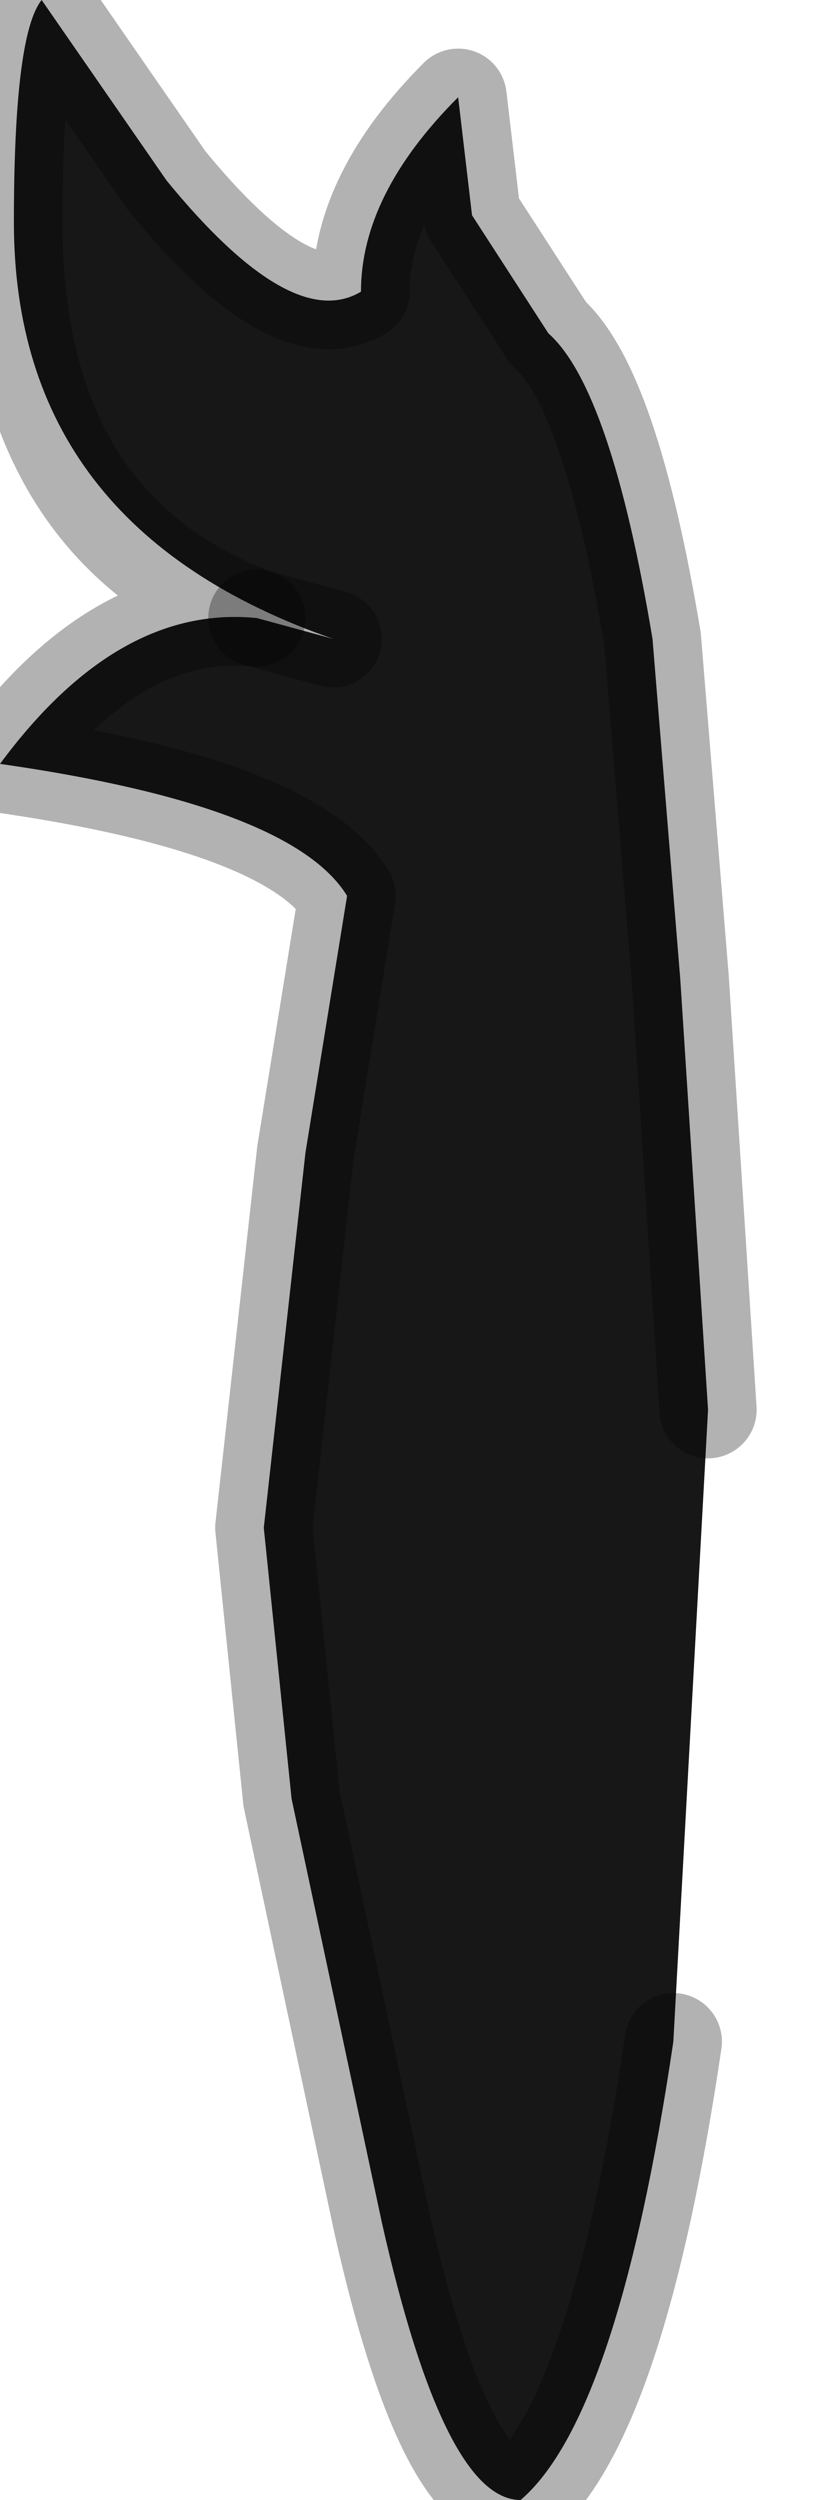 <?xml version="1.0" encoding="utf-8"?>
<svg version="1.1" id="Layer_1"
xmlns="http://www.w3.org/2000/svg"
xmlns:xlink="http://www.w3.org/1999/xlink"
width="6px" height="18px"
xml:space="preserve">
<g id="PathID_5020" transform="matrix(1, 0, 0, 1, 3.75, 10.15)">
<path style="fill:#171717;fill-opacity:1" d="M1.1 4.55Q0.7 7.25 0 7.85Q-0.55 7.85 -1 5.85L-1.65 2.8L-1.85 0.85L-1.55 -1.85L-1.25 -3.7Q-1.65 -4.35 -3.75 -4.65Q-2.9 -5.8 -1.9 -5.7L-1.35 -5.55Q-3.65 -6.35 -3.65 -8.55Q-3.65 -9.9 -3.45 -10.15L-2.55 -8.85Q-1.65 -7.75 -1.15 -8.05Q-1.15 -8.75 -0.45 -9.45L-0.35 -8.6L0.2 -7.75Q0.65 -7.35 0.95 -5.55L1.15 -3.1L1.35 0L1.1 4.55M-1.35 -5.55L-1.9 -5.7" />
<path style="fill:none;stroke-width:0.7;stroke-linecap:round;stroke-linejoin:round;stroke-miterlimit:3;stroke:#000000;stroke-opacity:0.302" d="M1.1 4.55Q0.7 7.25 0 7.85Q-0.55 7.85 -1 5.85L-1.65 2.8L-1.85 0.85L-1.55 -1.85L-1.25 -3.7Q-1.65 -4.35 -3.75 -4.65Q-2.9 -5.8 -1.9 -5.7Q-3.65 -6.35 -3.65 -8.55Q-3.65 -9.9 -3.45 -10.15L-2.55 -8.85Q-1.65 -7.75 -1.15 -8.05Q-1.15 -8.75 -0.45 -9.45L-0.35 -8.6L0.2 -7.75Q0.65 -7.35 0.95 -5.55L1.15 -3.1L1.35 0" />
<path style="fill:none;stroke-width:0.7;stroke-linecap:round;stroke-linejoin:round;stroke-miterlimit:3;stroke:#000000;stroke-opacity:0.302" d="M-1.35 -5.55L-1.9 -5.7" />
</g>
</svg>
